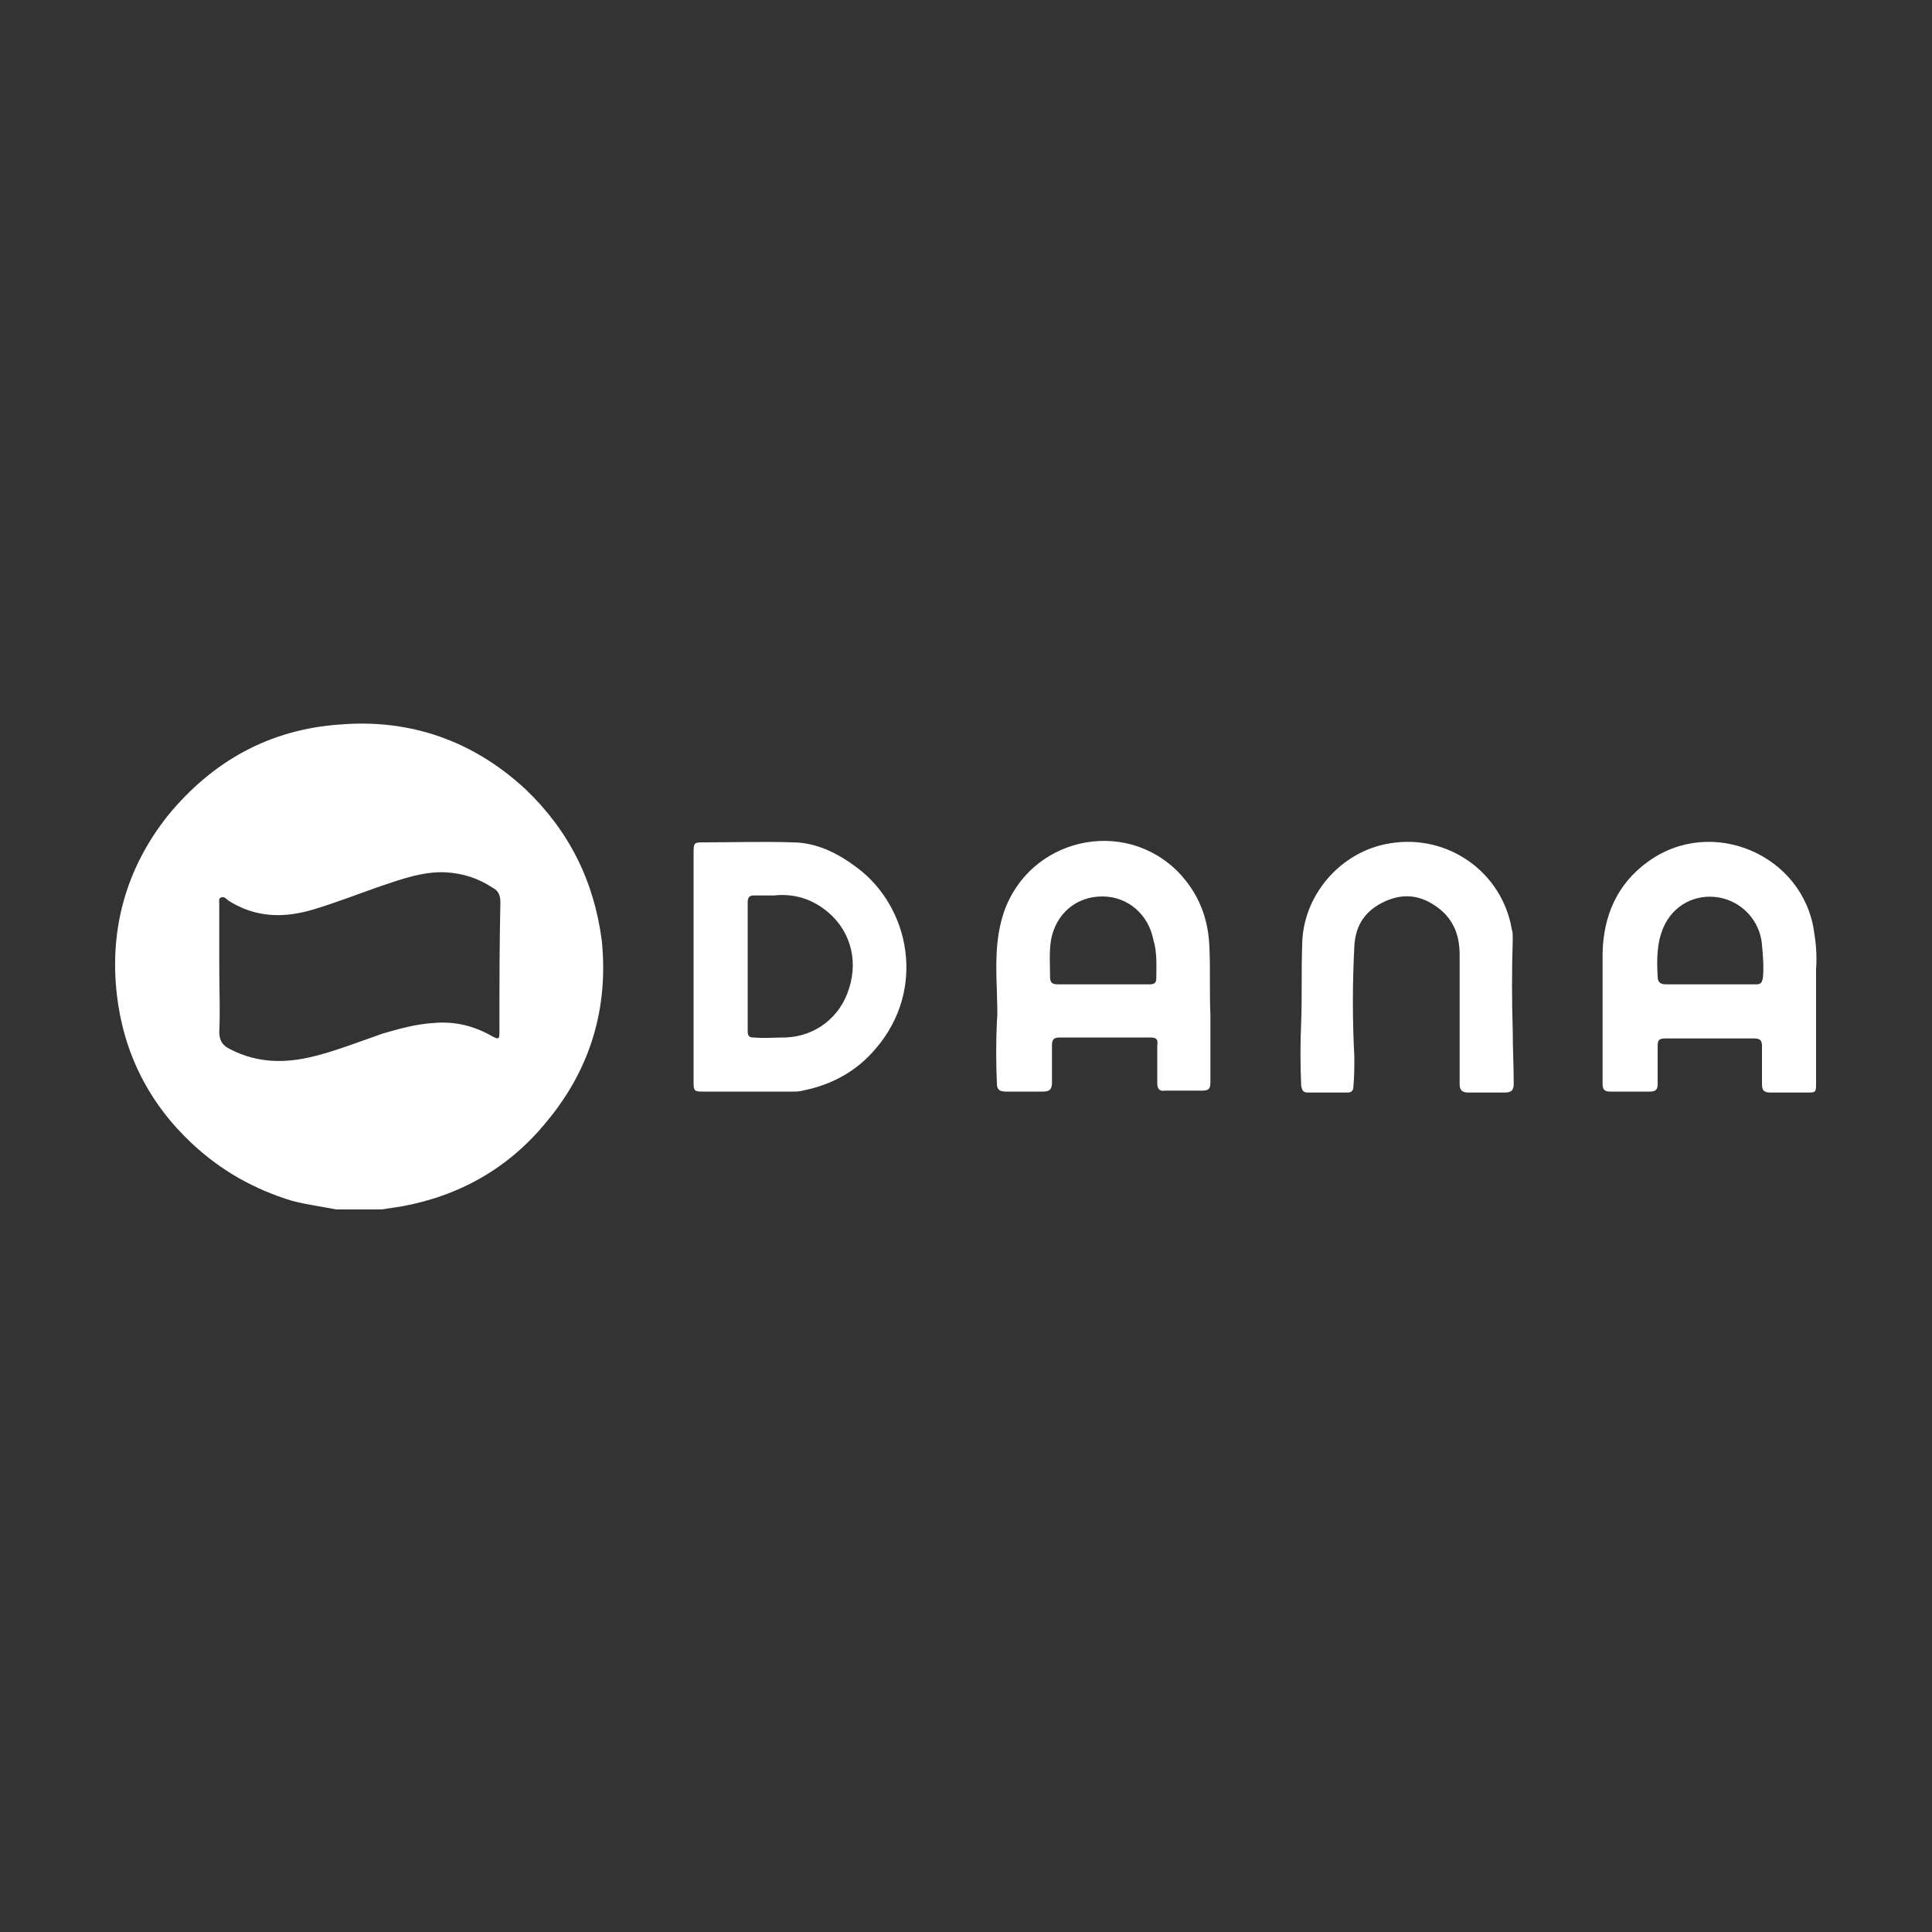 <?xml version="1.0" encoding="utf-8"?>
<!-- Generator: Adobe Illustrator 24.0.2, SVG Export Plug-In . SVG Version: 6.00 Build 0)  -->
<svg version="1.1" id="Layer_1" xmlns="http://www.w3.org/2000/svg" xmlns:xlink="http://www.w3.org/1999/xlink" x="0px" y="0px"
	 viewBox="0 0 200 200" style="enable-background:new 0 0 200 200;" xml:space="preserve">
<rect x="0" y="0" width="200" height="200" fill="#333333" stroke="none"/>
<style type="text/css">
	.st0{display:none;fill:#009934;}
	.st1{fill:#FFFFFF;}
</style>
<path class="st0" d="M107.7,164.2c0,1.1-1,2.2-2.2,2.4c-0.4,0.1-0.9,0.1-1.4,0.1c-4.2,0-8.4,0-12.6,0c-1.1,0-1.7,0.2-2.1,1.3
	c-0.3,0.7-0.8,1.3-1.1,2c-0.7,1.6-1.1,3.2-1,5c0.1,1.6,0,3.1,0,4.7c0,1.3-0.4,2.4-1.5,3.1c-0.7,0-1.4,0-2.1,0
	c-1.1-0.9-1.4-2-1.3-3.4c0.1-1.4,0.1-2.8,0-4.3c-0.1-2.9,0.6-5.5,1.9-8c1.5-2.8,2.7-5.8,3.6-8.8c1.2-4.3,1.5-8.6,1.1-12.9
	c-0.3-3.8-1.9-7.1-4.3-10c-2.5-3.1-4.2-6.6-5.1-10.6c-0.3-1.4-0.5-2.8-0.5-4.2c0-6,0-12.1,0-18.1c0-2.3-0.4-4.4-1.6-6.4
	c-2-3.3-5-5.2-8.9-5.4c-1.2-0.1-1.2,0-1.2,1.2c0,1.9,0,3.8,0,5.6c0,11.9,0,23.7,0,35.6c0,0.5,0,0.9,0,1.4c-0.2,1.3-1.4,2.5-2.5,2.4
	c-1.4-0.1-2.3-1.1-2.4-2.6c0-0.1,0-0.3,0-0.5c0-14.1,0-28.3,0-42.4c0-2.2,1-3.8,2.8-4.9c0.8-0.5,1.7-0.7,2.6-0.7c1,0,1-0.1,1-1.1
	c0-4.3,0-8.6,0-12.9c0-0.8,0-1.6,0-2.7c-0.8,1.2-1.4,2.1-2,3c-2.7,4.3-5.4,8.5-8.1,12.8c-1.5,2.3-3.1,4.7-4.5,7
	c-1.9,3.1-3,6.5-3.6,10.1c-0.5,3.5-0.3,7,0.2,10.6c0.4,2.5,0.7,5.1,1,7.7c0.1,0.6,0,1.2-0.3,1.8c-0.5,0.9-1.2,1.3-2.2,1.3
	c-1.1-0.1-1.8-0.6-2.2-1.6c-0.4-0.9-0.3-1.9-0.5-2.8c-0.4-2.8-0.6-5.7-1-8.6c-0.2-1.6-0.3-3.2-0.2-4.8c0.1-4.4,1.2-8.7,3-12.8
	c1-2.4,2.5-4.6,3.9-6.8c4.2-6.6,8.4-13.1,12.6-19.7c1.1-1.7,2.1-3.4,3.3-5.1c0.5-0.7,0.7-1.4,0.7-2.3c0-6.3,0-12.7,0-19
	c-0.1-6.1,4.1-11.3,10.4-12.6c0.3-0.1,0.7-0.1,1.1-0.1c3.9,0,7.8,0,11.7,0c1.6,0,2.4,0.7,2.5,2.1c0.1,1.6-0.7,2.6-2.4,2.6
	c-3.2,0-6.5,0-9.7,0c-1.1,0-2.1,0.2-3.1,0.4c-2.7,0.7-5.5,3.9-5.5,7.2c0.1,15.4,0.1,30.8,0,46.2c0,1,0.3,1.4,1.2,1.8
	c4.9,2.4,7.8,6.5,8.8,11.8c0.1,0.6,0.1,1.2,0.1,1.8c0,5.7,0,11.4,0,17.2c0,0.3,0,0.7,0,1.1c-0.1,0.7,0.3,0.9,0.9,0.9
	c1.7,0,3.3,0,5,0c1.4,0,2.3,0.8,2.5,2c0.3,1.6-0.7,2.8-2.4,2.9c-1.4,0.1-2.7,0-4.1,0c-0.9,0-1,0-0.7,0.9c0.8,2.4,2,4.5,3.6,6.5
	c2.5,3.1,4.2,6.6,5,10.4c0.7,3.3,0.6,6.6,0.3,9.9c-0.3,2.7-0.9,5.4-1.6,8c-0.3,0.9-0.2,0.9,0.7,0.9c3.8,0,7.5,0,11.3,0
	c0.4,0,0.8,0,1.2,0C106.7,162,107.7,163.1,107.7,164.2z M57.8,166.5c-0.3-2.6-0.8-5.1-1.1-7.6c-0.5-3.9-1-7.9-1.5-11.8
	c-0.6-4.3-1-8.5-1.6-12.8c-0.2-1.2-0.1-2.4-0.5-3.6c-0.5-1.4-1.9-2-3.3-1.4c-1,0.4-1.4,1.2-1.3,2.2c0.1,1.4,0.3,2.7,0.4,4.1
	c0.3,2,0.5,4,0.8,6c0.3,2,0.5,4,0.8,6c0.2,1.9,0.5,3.7,0.7,5.6c0.3,2.7,0.5,5.4,1,8.1c0.5,2.8,0.8,5.6,1,8.4
	c0.3,3.2,0.6,6.4,0.4,9.7c-0.1,1.4,0.2,2.6,1.3,3.6c0.8,0,1.6,0,2.4,0c1-1,1.3-2.2,1.3-3.6c0-3.1-0.3-6.2-0.4-9.2
	C58,168.8,57.9,167.6,57.8,166.5z M154.2,91.5c0-0.4,0-0.8,0-1.2c-0.1-1.5-1-2.4-2.4-2.4c-1.4,0-2.4,0.9-2.5,2.4c0,0.4,0,0.9,0,1.4
	c0,20.4,0,40.7,0,61.1c0,0.6,0,1.2,0,1.8c0,1.2-0.4,2.4-1,3.4c-1.5,2.5-3.8,3.8-6.7,3.8c-8.2,0-16.4,0-24.6,0c-0.5,0-0.9,0-1.4,0
	c-1.1,0.1-2,0.9-2.2,2c-0.2,1.1,0.4,2,1.4,2.6c0.6,0.3,1.2,0.3,1.8,0.3c8.3,0,16.5,0,24.8,0c2,0,3.9-0.4,5.7-1.4
	c4.5-2.4,7-6.1,7.1-11.2c0.1-10.4,0-20.9,0-31.3C154.2,112.4,154.2,101.9,154.2,91.5z M102.4,31.7c0.4,0,0.9,0,1.4,0
	c12.3,0,24.6,0,36.9,0c1.6,0,3.3,0.2,4.7,1.1c2.6,1.6,3.9,3.8,3.9,6.9c0,12.8,0,25.6,0,38.5c0,0.7,0,1.3,0.2,1.9
	c0.4,1.2,1.2,1.8,2.4,1.7c1.2,0,2.1-0.8,2.3-2c0.1-0.4,0.1-0.9,0.1-1.4c0-6.5,0-13,0-19.5c0-6.2,0-12.5,0-18.7
	c0-1.2-0.1-2.3-0.3-3.5c-0.5-2.6-1.8-4.8-3.8-6.6c-2.5-2.3-5.6-3.3-9-3.3c-12.5,0.1-25,0-37.5,0c-0.3,0-0.7,0-1.1,0
	c-1.4,0.1-2.2,0.9-2.2,2.4C100.3,30.8,101.1,31.6,102.4,31.7z M110.8,107.4c-0.2,2.1,0,4.2,0,6.2c0,2.1-1.4,3.5-3.6,3.5
	c-2.9,0-5.9,0-8.8,0c-2.7,0-5.5-0.1-8.2,0c-2.2,0.1-3.9-1.7-3.9-3.9c0.1-2,0.1-3.9,0-5.9c-0.1-2.1,1.6-3.8,3.8-3.8
	c5.6,0.1,11.3,0.1,16.9,0C109.1,103.6,110.9,105.4,110.8,107.4z M106.1,110.9c0-0.5,0-0.9,0-1.4c0-1.2,0-1.2-1.3-1.3
	c-3.5,0-7.1,0-10.6,0c-3.5,0.1-2.8-0.7-2.9,3.1c0,1,0,1,1,1c2.1,0,4.2,0,6.2,0c2,0,4.1,0,6.1,0C106.2,112.5,106.1,112.5,106.1,110.9
	z M136,78.6c-0.1,2,0,4.1,0,6.1c0,2-0.1,4.1,0,6.1c0.1,2-0.8,3.8-3.6,4c-2.9,0.2-5.8,0.1-8.7,0c-1.5-0.1-2.7-0.8-3.3-2.3
	c-0.2-0.5-0.2-1-0.2-1.5c0-4.2,0.1-8.3,0-12.4c0-2,1.2-3.6,3.6-3.7c2.8-0.2,5.7-0.1,8.5,0C134.5,74.9,136.1,76.3,136,78.6z
	 M131.3,89.2c0-2.9,0-5.8,0-8.7c0-0.6-0.3-0.8-0.8-0.8c-1.5,0-3,0-4.6,0c-0.7,0-0.9,0.2-0.9,0.9c0,1.4,0,2.8,0,4.3
	c0,1.4,0,2.8,0,4.3c0,0.7,0.3,0.9,0.9,0.9c1.5,0,3,0,4.6,0C131.1,90,131.3,89.8,131.3,89.2z M94.4,67.8c1.4,0,2.8,0,4.3,0
	c2.2,0,3.8,1.5,3.8,3.7c0.1,2.6,0.1,5.2,0,7.7c-0.1,2.3-1.6,3.8-3.9,3.8c-2.8,0.1-5.7,0.1-8.5,0c-2.3,0-3.7-1.6-3.8-3.9
	c0-2.5,0.1-5,0-7.4c-0.1-2.2,1.7-4.1,4-3.9C91.7,67.9,93.1,67.8,94.4,67.8z M92,72.7c-0.5,0-0.8,0.2-0.7,0.7c0,1.3,0,2.6,0,3.9
	c0,0.5,0.2,0.7,0.7,0.7c1.6,0,3.2,0,4.8,0c0.5,0,0.7-0.2,0.7-0.7c0-1.3,0-2.6,0-3.9c0-0.5-0.2-0.8-0.7-0.8c-0.8,0-1.6,0-2.4,0
	S92.8,72.7,92,72.7z M117.9,103.1c0.6,0,1.2,0,1.8,0c0.9,0,0.9,0.1,1,1c0,1.4,0,2.7,0,4.1c0,1.5,0.8,2.3,2.2,2.6
	c0.6,0.2,1.2,0.2,1.8,0.2c1.9,0,3.7,0,5.6,0c0.9,0,0.9,0.1,0.9,1c0,1,0,1.9,0,2.9c0.1,1.5,0.9,2.3,2.3,2.3c1.5,0,2.3-0.8,2.4-2.3
	c0-1.1,0-2.1,0-3.2l0,0c0-1,0-1.9,0-2.9c0-1.8-0.9-2.7-2.7-2.7c-2.2,0-4.4,0-6.5,0c-1.1,0-1.1,0-1.1-1.1c0-1.4,0-2.8,0-4.3
	c-0.1-1.5-0.9-2.5-2.4-2.5c-1.8-0.1-3.5-0.1-5.3,0c-1.4,0.1-2.5,1.2-2.5,2.4C115.3,101.9,116.5,103,117.9,103.1z M111,69.7
	c-0.5-1.1-1.7-1.7-2.9-1.3c-1.2,0.4-1.7,1.1-1.7,2.5c0,3,0,6,0,9c0,0.7,0,1.4,0,2.1c0,2.3,0,4.7,0,7c0,1.5,0.8,2.5,2.2,2.6
	c2.2,0.1,4.3,0.1,6.5,0c1.2,0,2.1-1,2.2-2.1c0.1-1-0.6-2.1-1.6-2.5c-0.6-0.2-1.2-0.3-1.8-0.3c-0.7,0-1.3,0-2,0
	c-0.4,0-0.7-0.2-0.7-0.6c0-0.4,0-0.8,0-1.2c0-4.3,0-8.7,0-13.1C111.3,71.1,111.3,70.3,111,69.7z M131.9,125c1.5-0.1,3,0,4.6,0
	c1.6,0,3.2,0,4.9,0c1.6,0,2.6-0.9,2.6-2.5c0-3,0-6.1,0-9.1c0-1.2-0.8-2.2-1.9-2.4c-1.4-0.2-2.3,0.4-2.8,1.8
	c-0.2,0.6-0.3,1.2-0.2,1.8c0,1.5,0,2.9,0,4.4c0,1.2,0,1.2-1.2,1.2c-2,0-3.9,0-5.9,0c-1.6,0-2.9,1.2-2.8,2.6
	C129,123.8,130.3,125.1,131.9,125z M132.7,64.8c1.7,0,3.3,0,5,0c1.2,0,1.2,0,1.2,1.2c0,1.4,0,2.7,0,4.1c0,0.6,0,1.2,0.1,1.8
	c0.3,1.4,1.4,2.4,2.6,2.3c1.3-0.2,2.2-1.1,2.2-2.7c0-1.5,0-2.9,0-4.4c0-1.4,0-2.7,0-4.1c0-2.1-0.7-2.8-2.7-3.1c-0.3,0-0.5,0-0.8,0
	c-2.4,0-4.8,0-7.1,0c-0.7,0-1.3,0.1-1.9,0.3c-0.9,0.4-1.5,1.1-1.5,2.1c0,1,0.4,1.7,1.3,2.2C131.6,64.8,132.2,64.8,132.7,64.8z
	 M86.7,64.8c1.6,0,3.2,0,4.9,0c1.3,0,2.3-0.9,2.4-2.1c0.1-1.1-0.7-2.2-1.9-2.6c-0.3-0.1-0.6-0.2-0.9-0.2c-2.9,0-5.8-0.1-8.7,0
	c-1.8,0.1-2.7,1.1-2.6,2.8c0.1,1.4,0,2.8,0,4.3c0,1.5,0,3,0,4.6c0,1,0.3,1.8,1.3,2.3c1.8,0.9,3.5-0.5,3.4-2.1c0-1.6,0-3.2,0-4.9
	C84.6,64.5,84.3,64.9,86.7,64.8z M115.4,69.9c-0.1,1.2,0.4,2.1,1.5,2.5c0.6,0.2,1.2,0.3,1.8,0.3c2.3,0,4.7,0,7,0s4.7,0,7,0
	c0.5,0,1,0,1.5-0.2c1.3-0.4,1.9-1.3,1.8-2.6c-0.1-1.1-1-2-2.2-2.1c-0.4,0-0.7,0-1.1,0c-4.7,0-9.4,0-14.1,0c-0.3,0-0.7,0-1.1,0
	C116.5,67.9,115.6,68.9,115.4,69.9z M110.8,95.2c-0.3-0.1-0.7,0-1.1,0c-2.2,0-4.3,0-6.5,0c-2.3,0-4.7,0-7,0c-0.7,0-1.3,0.1-1.9,0.4
	c-0.8,0.5-1.3,1.2-1.2,2.1c0,0.8,0.4,1.5,1.2,2c0.7,0.4,1.3,0.4,2.1,0.4c4.4,0,8.9,0,13.4,0c0.3,0,0.7,0,1.1,0
	c1.2-0.2,2.1-1.2,2.1-2.4C112.9,96.4,112,95.4,110.8,95.2z M99.8,42.9c1.8,0,3.5,0,5.3,0c0.2,0,0.4,0,0.6,0c1.7,0,3.3,0,5,0
	c1.3,0,2.4-1,2.6-2.2c0.2-0.8-0.5-2-1.4-2.5c-0.5-0.3-1-0.3-1.5-0.3c-3.5,0-7.1,0-10.6,0c-0.3,0-0.6,0-0.9,0c-1.7,0.3-2.4,2-1.7,3.5
	C97.9,42.6,98.8,42.9,99.8,42.9z M86.4,97.8c0.1,1,0.6,1.8,1.7,2.1c1,0.3,1.8,0.1,2.6-0.8c0.5-0.6,0.7-1.3,0.7-2.1c0-2.3,0-4.7,0-7
	c0-0.6-0.1-1.2-0.3-1.8c-0.3-0.8-0.9-1.3-1.8-1.3c-1.6-0.1-2.7,0.8-2.7,2.5c-0.1,1.4,0,2.7,0,4.1h0C86.3,94.9,86.3,96.3,86.4,97.8z
	 M118,117.1c1.1,0,2.1-0.1,3.2,0c1.2,0.1,2.3-1.3,2.3-2.3c0-1.2-1-2.3-2.3-2.3c-1.9,0-3.7,0-5.6,0c-0.3,0-0.7,0-1.1,0
	c-1.2,0.2-2.1,1.3-2,2.5c0.1,1.1,1.2,2.3,2.3,2.2C115.9,117.1,116.9,117.1,118,117.1z M99.3,86.9c-1.3,0-2.6,0.1-3.9,0
	c-1.2-0.1-2.3,1.2-2.3,2.2c0,1.2,0.8,2.3,2,2.4c0.7,0.1,1.4,0,2.1,0l0,0c0.8,0,1.5,0.1,2.3,0c1.2-0.1,2.1-1.3,2-2.4
	C101.4,87.9,100.5,87,99.3,86.9z M131.1,98.2c-1.3,0.1-2.2,1.2-2.2,2.5c0,1.3,0.9,2.3,2.3,2.4c0.4,0,0.8,0,1.2,0c0.5,0,0.9,0,1.4,0
	c1.3-0.1,2.2-1.1,2.2-2.4c0-1.3-0.8-2.3-2.2-2.5C132.9,98.2,132,98.2,131.1,98.2z M121.6,40.4c-0.1-1.3-1.3-2.4-2.5-2.4
	c-1.3,0-2.4,1.1-2.4,2.5c0,1.3,1.2,2.4,2.4,2.4C120.3,42.9,121.7,41.5,121.6,40.4z M200,15.4v169.3c0,8.5-6.9,15.4-15.4,15.4H15.4
	C6.9,200,0,193.1,0,184.6V15.4C0,6.9,6.9,0,15.4,0h169.3C193.1,0,200,6.9,200,15.4z M196,15.4C196,9.1,190.9,4,184.6,4H15.4
	C9.1,4,4,9.1,4,15.4v169.3c0,6.3,5.1,11.3,11.4,11.3h169.3c6.3,0,11.4-5.1,11.4-11.4L196,15.4L196,15.4z"/>
<path class="st1" d="M54.4,81.7C49,76.7,42.5,74.4,35.2,75c-7.3,0.5-13.2,3.8-17.8,9.4c-4.3,5.4-6.1,11.7-5.3,18.6
	c0.7,6,3.3,11.2,7.8,15.4c3,2.8,6.4,4.7,10.3,5.9c1.5,0.4,3.1,0.6,4.6,0.9c1.6,0,3.1,0,4.7,0c0.7-0.1,1.3-0.2,2-0.3
	c6.1-1.1,11.2-4,15.1-8.8c4.5-5.4,6.4-11.7,5.7-18.7C61.5,91.2,58.9,86,54.4,81.7z M51.7,106.9c0,0.7-0.1,0.7-0.7,0.4
	c-1.9-1.1-3.9-1.6-6.1-1.4c-1.8,0.1-3.6,0.6-5.3,1.1c-2.3,0.8-4.6,1.7-6.9,2.3c-3.1,0.8-6,0.8-8.9-0.7c-0.8-0.4-1.1-0.9-1.1-1.8
	c0.1-2.2,0-4.3,0-6.5c0-2.2,0-4.5,0-6.7c0-0.3-0.1-0.6,0.2-0.7c0.3-0.1,0.5,0.1,0.7,0.3c2.8,1.8,5.8,1.9,9,0.9
	c2.3-0.7,4.6-1.6,6.9-2.4c2.1-0.7,4.3-1.5,6.6-1.4c1.8,0.1,3.4,0.6,4.9,1.6c0.6,0.3,0.8,0.8,0.8,1.5
	C51.7,97.8,51.7,102.4,51.7,106.9z M187.8,96.5c-1.1-8-10.6-12.1-17.2-7.3c-3.2,2.3-4.6,5.6-4.7,9.4c0,2.2,0,4.4,0,6.5c0,0,0,0,0,0
	c0,2.4,0,4.7,0,7.1c0,0.6,0.2,0.8,0.8,0.8c1.4,0,2.7,0,4.1,0c0.6,0,0.8-0.2,0.8-0.8c0-1.3,0-2.6,0-3.9c0-0.6,0.1-0.8,0.8-0.8
	c3.1,0,6.2,0,9.2,0c0.6,0,0.8,0.2,0.8,0.8c0,1.3,0,2.6,0,3.9c0,0.7,0.2,0.9,0.9,0.9c1.2,0,2.5,0,3.7,0c1,0,1,0,1-1
	c0-3.9,0-7.8,0-11.8C188.1,99,188,97.7,187.8,96.5z M182.5,101.2c-0.1,0.5-0.2,0.7-0.7,0.7c-1.6,0-3.2,0-4.8,0c-1.5,0-3,0-4.5,0
	c-0.6,0-0.9-0.2-0.9-0.8c-0.1-1.7-0.1-3.5,0.6-5.1c1-2.3,3.3-3.5,5.7-3.1c2.4,0.4,4.3,2.4,4.5,4.9C182.5,98.9,182.6,100,182.5,101.2
	z M125.2,98.1c-0.1-3-1.1-5.6-3.2-7.8c-5.7-5.8-15.5-3.5-18.1,4.2c-0.9,2.7-0.8,5.5-0.7,8.2c0,1,0.1,2,0,3c-0.1,2.2-0.1,4.3,0,6.5
	c0,0.6,0.3,0.8,0.9,0.8c1.3,0,2.6,0,3.9,0c0.6,0,0.9-0.2,0.9-0.9c0-1.3,0-2.6,0-3.9c0-0.6,0.2-0.8,0.8-0.8c3.1,0,6.2,0,9.4,0
	c0.6,0,0.8,0.2,0.7,0.8c0,1.3,0,2.6,0,3.9c0,0.6,0.2,0.9,0.8,0.8c1.3,0,2.6,0,3.9,0c0.6,0,0.8-0.2,0.8-0.8c0-2.4,0-4.8,0-7.1
	c0,0,0,0,0,0C125.2,102.8,125.3,100.4,125.2,98.1z M119.7,101.3c0,0.5-0.3,0.6-0.7,0.6c-1.6,0-3.2,0-4.8,0c0,0,0,0,0,0
	c-1.6,0-3.1,0-4.7,0c-0.6,0-0.8-0.2-0.8-0.8c0-1.3-0.1-2.5,0.1-3.8c0.5-2.7,2.6-4.5,5.3-4.5c2.7,0,4.8,1.9,5.3,4.5
	C119.8,98.6,119.7,100,119.7,101.3z M88.7,89.8c-2-1.5-4.2-2.6-6.7-2.6c-3-0.1-6.1,0-9.1,0c-1,0-1.1,0-1.1,1c0,3.9,0,7.9,0,11.8
	c0,4,0,8.1,0,12.1c0,0.8,0.1,0.9,0.9,0.9c3.1,0,6.3,0,9.4,0c0.3,0,0.6,0,1-0.1c3-0.6,5.6-2,7.6-4.4C95.9,102.4,94.2,93.9,88.7,89.8z
	 M87.9,102.3c-0.9,3-3.5,5-6.6,5.1c-1.1,0-2.2,0.1-3.3,0c-0.5,0-0.6-0.2-0.6-0.7c0-4.4,0-8.8,0-13.3c0-0.5,0.2-0.7,0.6-0.7
	c0.6,0,1.3,0,2.1,0c1.8-0.2,3.6,0.2,5.2,1.4C87.9,96,88.9,99.2,87.9,102.3z M156.6,106.8c0,1.8,0.1,3.6,0.1,5.4
	c0,0.6-0.2,0.9-0.9,0.9c-1.3,0-2.5,0-3.8,0c-0.7,0-0.9-0.3-0.9-0.9c0-2.2,0-4.5,0-6.7c0,0,0,0,0,0c0-2.2,0-4.4,0-6.7
	c0-1.9-0.6-3.6-2.2-4.8c-1.7-1.3-3.5-1.6-5.5-0.7c-2,0.9-3.1,2.4-3.2,4.7c-0.2,3.8-0.2,7.6,0,11.4c0,1,0,2.1-0.1,3.1
	c0,0.4-0.2,0.6-0.6,0.6c-1.4,0-2.8,0-4.1,0c-0.5,0-0.6-0.2-0.7-0.7c-0.1-2.2-0.1-4.4,0-6.7c0.1-2.6,0-5.2,0.1-7.8
	c0-5.2,4-9.8,9.1-10.6c6-1,11.6,3,12.6,8.9c0.1,0.3,0.1,0.6,0.1,1C156.5,100.4,156.5,103.6,156.6,106.8z"/>
</svg>

